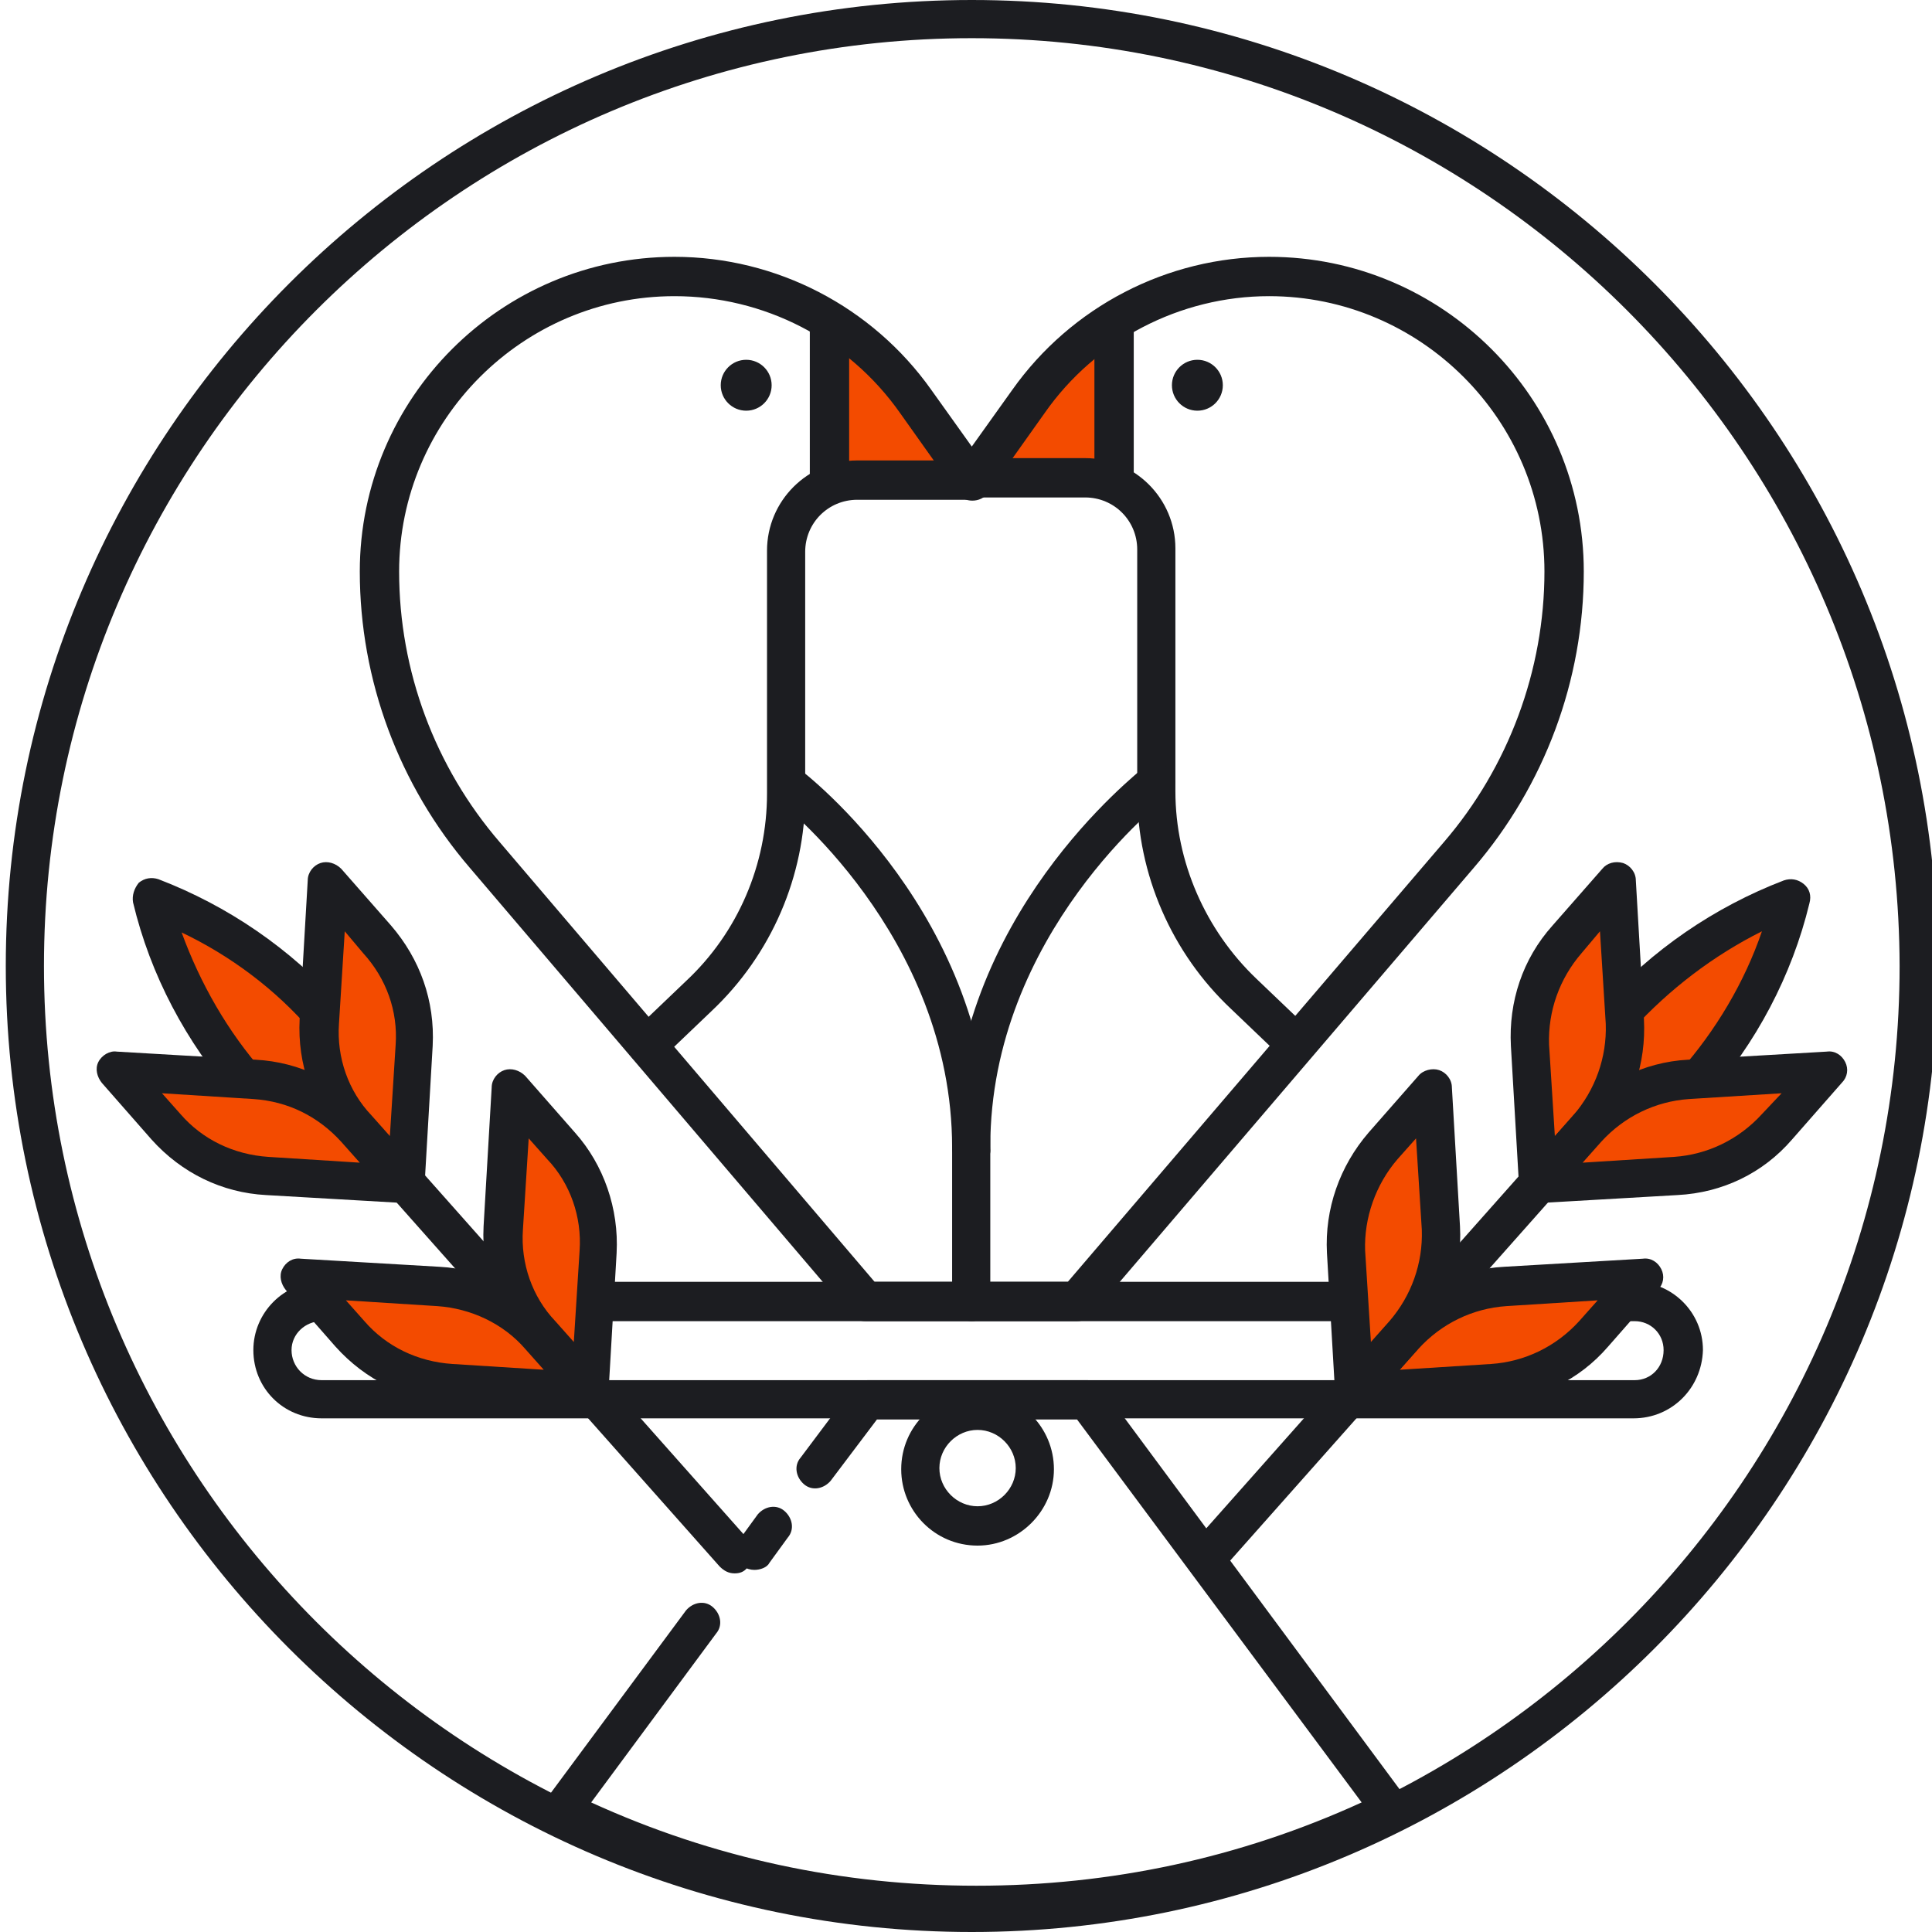 <?xml version="1.0" encoding="utf-8"?>
<!-- Generator: Adobe Illustrator 22.1.0, SVG Export Plug-In . SVG Version: 6.00 Build 0)  -->
<svg version="1.1" id="Layer_1" xmlns="http://www.w3.org/2000/svg" xmlns:xlink="http://www.w3.org/1999/xlink" x="0px" y="0px"
	 viewBox="0 0 167 167" style="enable-background:new 0 0 167 167;" xml:space="preserve">
<style type="text/css">
	.st0{fill:#1C1D21;}
	.st1{fill:#F34B00;}
</style>
<g>
	<path class="st0" d="M141.2,122.6H27.8c-3.3,0-5.9-2.6-5.9-5.9c0-3.2,2.6-5.9,5.9-5.9h113.5c3.2,0,5.9,2.6,5.9,5.9
		C147.1,120,144.5,122.6,141.2,122.6z M27.8,114.2c-1.4,0-2.6,1.1-2.6,2.5c0,1.4,1.1,2.6,2.6,2.6h113.5c1.4,0,2.5-1.1,2.5-2.6
		c0-1.4-1.1-2.5-2.5-2.5H27.8z"/>
</g>
<g>
	<path class="st0" d="M84.5,166.3c-12.8,0-25.1-2.8-36.6-8.4c-0.4-0.2-0.8-0.6-0.9-1.1s0-1,0.3-1.4l12-16.2c0.6-0.7,1.6-0.9,2.3-0.3
		c0.7,0.6,0.9,1.6,0.3,2.3l-10.8,14.6c10.5,4.8,21.7,7.2,33.3,7.2s22.8-2.4,33.3-7.2l-24.6-33.1H75.8l-4,5.3
		c-0.6,0.7-1.6,0.9-2.3,0.3c-0.7-0.6-0.9-1.6-0.3-2.3l4.5-6c0.3-0.4,0.8-0.7,1.3-0.7h19c0.5,0,1,0.2,1.3,0.7l26.3,35.5
		c0.3,0.4,0.4,0.9,0.3,1.4s-0.4,0.9-0.9,1.1C109.6,163.5,97.3,166.3,84.5,166.3z"/>
</g>
<g>
	<path class="st0" d="M65.2,135.7c-0.3,0-0.7-0.1-1-0.3c-0.7-0.6-0.9-1.6-0.3-2.3l1.6-2.2c0.6-0.7,1.6-0.9,2.3-0.3
		c0.7,0.6,0.9,1.6,0.3,2.3l-1.6,2.2C66.3,135.5,65.7,135.7,65.2,135.7z"/>
</g>
<g>
	<path class="st0" d="M84.5,133.6c-3.7,0-6.6-3-6.6-6.6c0-3.7,3-6.6,6.6-6.6c3.7,0,6.6,3,6.6,6.6C91.1,130.6,88.1,133.6,84.5,133.6z
		 M84.5,123.6c-1.8,0-3.3,1.5-3.3,3.3c0,1.8,1.5,3.3,3.3,3.3c1.8,0,3.3-1.5,3.3-3.3C87.8,125.1,86.3,123.6,84.5,123.6z"/>
</g>
<g>
	<path class="st0" d="M84,167c-46,0-83.5-37.5-83.5-83.5C0.5,37.5,38,0,84,0c46,0,83.5,37.5,83.5,83.5C167.5,129.5,130,167,84,167z
		 M84,3.3c-44.2,0-80.2,36-80.2,80.2c0,44.2,36,80.2,80.2,80.2c44.2,0,80.2-36,80.2-80.2C164.1,39.3,128.2,3.3,84,3.3z"/>
</g>
<g>
	<path class="st1" d="M71.7,30.1l1.6-1.3c0,0,6.1,4,10.2,12.1h-0.7H72.2C72.2,40.9,71,33.6,71.7,30.1z"/>
</g>
<g>
	<path class="st1" d="M96.9,30.1l-1.6-1.3c0,0-6.1,4-10.2,12.1h0.7h10.6C96.3,40.9,97.5,33.6,96.9,30.1z"/>
</g>
<g>
	<path class="st0" d="M93.1,114.2H74.8c-0.5,0-1-0.2-1.3-0.6L40.6,75c-6.1-7.1-9.5-16.2-9.5-25.6c0-15,12.2-27.2,27.2-27.2
		c8.8,0,17.1,4.3,22.2,11.5l3.5,4.9l3.5-4.9c5.1-7.2,13.4-11.5,22.2-11.5c15,0,27.2,12.2,27.2,27.2c0,9.4-3.4,18.5-9.5,25.6
		l-33,38.6C94.1,114,93.6,114.2,93.1,114.2z M75.6,110.8h16.7l32.5-38c5.6-6.5,8.7-14.9,8.7-23.4c0-13.1-10.7-23.8-23.8-23.8
		c-7.7,0-15,3.8-19.4,10.1l-4.9,6.9c-0.6,0.9-2.1,0.9-2.7,0l-4.9-6.9C73.3,29.3,66,25.6,58.3,25.6c-13.1,0-23.8,10.7-23.8,23.8
		c0,8.6,3.1,16.9,8.7,23.4L75.6,110.8z"/>
</g>
<g>
	<path class="st0" d="M55.9,92c-0.4,0-0.9-0.2-1.2-0.5c-0.6-0.7-0.6-1.7,0.1-2.4l4.5-4.3c4.5-4.2,7-10.1,7-16.2v-21
		c0-4.3,3.5-7.8,7.8-7.8H84c0.9,0,1.7,0.7,1.7,1.7s-0.7,1.7-1.7,1.7h-9.9c-2.5,0-4.5,2-4.5,4.5v21c0,7-2.9,13.8-8.1,18.7l-4.5,4.3
		C56.8,91.9,56.3,92,55.9,92z"/>
</g>
<g>
	<path class="st0" d="M71.7,43.2c-0.9,0-1.7-0.7-1.7-1.7V27.9c0-0.9,0.7-1.7,1.7-1.7s1.7,0.7,1.7,1.7v13.7
		C73.3,42.5,72.6,43.2,71.7,43.2z"/>
</g>
<g>
	<circle class="st0" cx="64.5" cy="33.3" r="2.2"/>
</g>
<g>
	<path class="st0" d="M96.3,43.2c-0.9,0-1.7-0.7-1.7-1.7V27.9c0-0.9,0.7-1.7,1.7-1.7S98,27,98,27.9v13.7
		C98,42.5,97.2,43.2,96.3,43.2z"/>
</g>
<g>
	<circle class="st0" cx="103.5" cy="33.3" r="2.2"/>
</g>
<g>
	<path class="st0" d="M112,92c-0.4,0-0.8-0.2-1.1-0.5l-4.5-4.3c-5.1-4.8-8.1-11.6-8.1-18.7v-21c0-2.5-2-4.5-4.5-4.5H84
		c-0.9,0-1.7-0.7-1.7-1.7s0.7-1.7,1.7-1.7h9.8c4.3,0,7.8,3.5,7.8,7.8v21c0,6.1,2.6,12,7,16.2l4.5,4.3c0.7,0.6,0.7,1.7,0.1,2.4
		C112.9,91.9,112.5,92,112,92z"/>
</g>
<g>
	<path class="st0" d="M84,100.9c-0.9,0-1.7-0.7-1.7-1.7C82.3,80.8,67.2,69.1,67,69c-0.7-0.6-0.9-1.6-0.3-2.3
		c0.6-0.7,1.6-0.9,2.3-0.3c0.7,0.5,16.6,12.8,16.6,32.9C85.7,100.1,84.9,100.9,84,100.9z"/>
</g>
<g>
	<path class="st0" d="M84,114.2c-0.9,0-1.7-0.7-1.7-1.7V99.2c0-20,16-32.3,16.6-32.9c0.7-0.6,1.8-0.4,2.3,0.3
		c0.6,0.7,0.4,1.8-0.3,2.3c-0.2,0.1-15.3,11.8-15.3,30.2v13.3C85.6,113.4,84.9,114.2,84,114.2z"/>
</g>
<g>
	<path class="st1" d="M31.1,91.3l-2.9-3.3c-4.1-4.6-9.3-8.2-15.1-10.3l0,0l0,0c1.5,6,4.4,11.5,8.5,16.2l2.9,3.3L31.1,91.3z"/>
</g>
<g>
	<path class="st0" d="M24.5,98.8c-0.5,0-0.9-0.2-1.3-0.6l-2.9-3.3C16.1,90.1,13,84.3,11.5,78c-0.1-0.6,0.1-1.2,0.5-1.7
		c0.5-0.4,1.1-0.5,1.7-0.3c6,2.3,11.4,6,15.7,10.8l2.9,3.3c0.3,0.3,0.4,0.8,0.4,1.2c0,0.4-0.2,0.9-0.6,1.2l-6.6,5.8
		C25.3,98.6,24.9,98.8,24.5,98.8z M15.7,80.6c1.6,4.4,4,8.6,7.1,12.1l1.8,2.1l4.1-3.6l-1.8-2.1C23.8,85.5,19.9,82.6,15.7,80.6z"/>
</g>
<g>
	<path class="st1" d="M37.9,111.2l-12-0.7l4.3,4.9c2.2,2.5,5.4,4,8.7,4.2l12,0.7l-4.3-4.9C44.4,112.9,41.3,111.4,37.9,111.2z"/>
</g>
<g>
	<path class="st1" d="M22.1,93.3l-12-0.7l4.3,4.9c2.2,2.5,5.4,4,8.7,4.2l12,0.7l-4.3-4.9C28.5,95,25.4,93.5,22.1,93.3z"/>
</g>
<g>
	<path class="st1" d="M43.5,106.2l0.7-12l4.3,4.9c2.2,2.5,3.4,5.8,3.2,9.2l-0.7,12l-4.3-4.9C44.4,112.9,43.3,109.6,43.5,106.2z"/>
</g>
<g>
	<path class="st1" d="M27.6,88.4l0.7-12l4.3,4.9c2.2,2.5,3.4,5.8,3.2,9.2l-0.7,12l-4.3-4.9C28.5,95,27.4,91.7,27.6,88.4z"/>
</g>
<g>
	<path class="st0" d="M51,121.9C51,121.9,50.9,121.9,51,121.9l-12.1-0.7c-3.8-0.2-7.3-1.9-9.9-4.8l-4.3-4.9
		c-0.4-0.5-0.6-1.2-0.3-1.8c0.3-0.6,0.9-1,1.6-0.9l12,0.7c3.8,0.2,7.4,2,9.9,4.8l4.3,4.9c0.4,0.5,0.6,1.2,0.3,1.8
		C52.2,121.6,51.6,121.9,51,121.9z M29.9,112.4l1.6,1.8c1.9,2.2,4.6,3.5,7.6,3.7l7.9,0.5l-1.6-1.8c-1.9-2.2-4.7-3.5-7.6-3.7
		L29.9,112.4z"/>
</g>
<g>
	<path class="st0" d="M35.1,104C35.1,104,35,104,35.1,104L23,103.3c-3.8-0.2-7.3-1.9-9.9-4.8l-4.3-4.9c-0.4-0.5-0.6-1.2-0.3-1.8
		c0.3-0.6,1-1,1.6-0.9l12,0.7c3.8,0.2,7.3,1.9,9.9,4.8l4.3,4.9c0.4,0.5,0.6,1.2,0.3,1.8C36.3,103.7,35.7,104,35.1,104z M14,94.5
		l1.6,1.8c1.9,2.2,4.6,3.5,7.6,3.7l7.9,0.5l-1.6-1.8c-2-2.2-4.6-3.5-7.6-3.7l0,0L14,94.5z"/>
</g>
<g>
	<path class="st0" d="M51,121.9c-0.5,0-0.9-0.2-1.3-0.6l-4.3-4.9c-2.5-2.9-3.8-6.5-3.6-10.4l0,0l0.7-12c0-0.7,0.5-1.3,1.1-1.5
		c0.6-0.2,1.3,0,1.8,0.5l4.3,4.9c2.5,2.8,3.8,6.6,3.6,10.4l-0.7,12c0,0.7-0.5,1.3-1.1,1.5C51.4,121.9,51.2,121.9,51,121.9z
		 M45.2,106.3c-0.2,2.9,0.8,5.8,2.8,7.9l1.6,1.8l0.5-7.9c0.2-2.9-0.8-5.8-2.8-7.9l-1.6-1.8L45.2,106.3z"/>
</g>
<g>
	<path class="st0" d="M35.1,104c-0.5,0-0.9-0.2-1.3-0.6l-4.3-4.9c-2.5-2.9-3.8-6.5-3.6-10.4l0,0l0.7-12c0-0.7,0.5-1.3,1.1-1.5
		c0.6-0.2,1.3,0,1.8,0.5l4.3,4.9c2.5,2.9,3.8,6.5,3.6,10.4l-0.7,12c0,0.7-0.5,1.3-1.1,1.5C35.5,104,35.3,104,35.1,104z M29.3,88.5
		c-0.2,2.9,0.8,5.8,2.8,7.9l1.6,1.8l0.5-7.9c0.2-2.9-0.8-5.7-2.8-7.9l-1.6-1.9L29.3,88.5z"/>
</g>
<g>
	<path class="st0" d="M63.5,136c-0.5,0-0.9-0.2-1.3-0.6l-28.4-32c-0.6-0.7-0.6-1.7,0.1-2.4c0.7-0.6,1.7-0.6,2.4,0.1l28.4,32
		c0.6,0.7,0.6,1.7-0.1,2.4C64.3,135.9,63.9,136,63.5,136z"/>
</g>
<g>
	<path class="st1" d="M136.9,91.3l2.9-3.3c4.1-4.6,9.3-8.2,15.1-10.3l0,0v0c-1.5,6-4.4,11.5-8.5,16.2l-2.9,3.3L136.9,91.3z"/>
</g>
<g>
	<path class="st0" d="M143.5,98.8c-0.4,0-0.8-0.1-1.1-0.4l-6.6-5.8c-0.3-0.3-0.5-0.7-0.6-1.2c0-0.4,0.1-0.9,0.4-1.2l2.9-3.3
		c4.3-4.8,9.7-8.5,15.7-10.8c0.6-0.2,1.2-0.1,1.7,0.3s0.7,1,0.5,1.7c-1.5,6.2-4.6,12.1-8.9,16.9l-2.9,3.3
		C144.4,98.6,143.9,98.8,143.5,98.8z M139.3,91.1l4.1,3.6l1.8-2.1c3.1-3.5,5.6-7.7,7.1-12.1c-4.2,2.1-8,5-11.2,8.5L139.3,91.1z"/>
</g>
<g>
	<path class="st1" d="M130,111.2l12-0.7l-4.3,4.9c-2.2,2.5-5.4,4-8.7,4.2l-12,0.7l4.3-4.9C123.6,112.9,126.7,111.4,130,111.2z"/>
</g>
<g>
	<path class="st1" d="M145.9,93.3l12-0.7l-4.3,4.9c-2.2,2.5-5.4,4-8.7,4.2l-12,0.7l4.3-4.9C139.4,95,142.6,93.5,145.9,93.3z"/>
</g>
<g>
	<path class="st1" d="M124.5,106.2l-0.7-12l-4.3,4.9c-2.2,2.5-3.4,5.8-3.2,9.2l0.7,12l4.3-4.9C123.6,112.9,124.7,109.6,124.5,106.2z
		"/>
</g>
<g>
	<path class="st1" d="M140.4,88.4l-0.7-12l-4.3,4.9c-2.2,2.5-3.4,5.8-3.2,9.2l0.7,12l4.3-4.9C139.4,95,140.6,91.7,140.4,88.4z"/>
</g>
<g>
	<path class="st0" d="M117,121.9c-0.6,0-1.2-0.4-1.5-0.9c-0.3-0.6-0.2-1.3,0.3-1.8l4.3-4.9c2.5-2.8,6.1-4.6,9.9-4.8l12-0.7
		c0.7-0.1,1.3,0.3,1.6,0.9c0.3,0.6,0.2,1.3-0.3,1.8l-4.3,4.9c-2.5,2.9-6,4.6-9.9,4.8L117,121.9C117.1,121.9,117,121.9,117,121.9z
		 M138.1,112.4l-7.9,0.5c-2.9,0.2-5.6,1.5-7.6,3.7l-1.6,1.8l7.9-0.5c2.9-0.2,5.6-1.5,7.6-3.7L138.1,112.4z M130,111.2L130,111.2
		L130,111.2z"/>
</g>
<g>
	<path class="st0" d="M132.9,104c-0.6,0-1.2-0.4-1.5-0.9c-0.3-0.6-0.2-1.3,0.3-1.8l4.3-4.9c2.5-2.8,6.1-4.6,9.9-4.8l12-0.7
		c0.7-0.1,1.3,0.3,1.6,0.9c0.3,0.6,0.2,1.3-0.3,1.8l-4.3,4.9c-2.5,2.9-6,4.6-9.9,4.8L132.9,104C133,104,132.9,104,132.9,104z
		 M154,94.5L146,95c-2.9,0.2-5.6,1.5-7.6,3.7l-1.6,1.8l7.9-0.5c2.9-0.2,5.6-1.5,7.6-3.7L154,94.5z M145.9,93.3L145.9,93.3
		L145.9,93.3z"/>
</g>
<g>
	<path class="st0" d="M117,121.9c-0.2,0-0.4,0-0.5-0.1c-0.6-0.2-1.1-0.8-1.1-1.5l-0.7-12c-0.2-3.8,1.1-7.5,3.6-10.4l4.3-4.9
		c0.4-0.5,1.2-0.7,1.8-0.5c0.6,0.2,1.1,0.8,1.1,1.5l0.7,12l0,0c0.2,3.8-1,7.5-3.6,10.4l-4.3,4.9C117.9,121.7,117.5,121.9,117,121.9z
		 M122.4,98.4l-1.6,1.8c-1.9,2.2-2.9,5.1-2.8,7.9l0.5,7.9l1.6-1.8c1.9-2.2,2.9-5,2.8-7.9L122.4,98.4z"/>
</g>
<g>
	<path class="st0" d="M132.9,104c-0.2,0-0.4,0-0.5-0.1c-0.6-0.2-1.1-0.8-1.1-1.5l-0.7-12c-0.2-3.8,1-7.5,3.6-10.4l4.3-4.9
		c0.4-0.5,1.1-0.7,1.8-0.5c0.6,0.2,1.1,0.8,1.1,1.5l0.7,12l0,0c0.2,3.8-1,7.5-3.6,10.4l-4.3,4.9C133.8,103.9,133.4,104,132.9,104z
		 M138.3,80.5l-1.6,1.9c-1.9,2.2-2.9,5-2.8,7.9l0.5,7.9l1.6-1.8c1.9-2.2,2.9-5,2.8-7.9L138.3,80.5z"/>
</g>
<g>
	<path class="st0" d="M104.5,136c-0.4,0-0.8-0.1-1.1-0.4c-0.7-0.6-0.8-1.7-0.1-2.4l28.4-32c0.6-0.7,1.7-0.8,2.4-0.1
		c0.7,0.6,0.8,1.7,0.1,2.4l-28.4,32C105.4,135.8,105,136,104.5,136z"/>
</g>
</svg>
